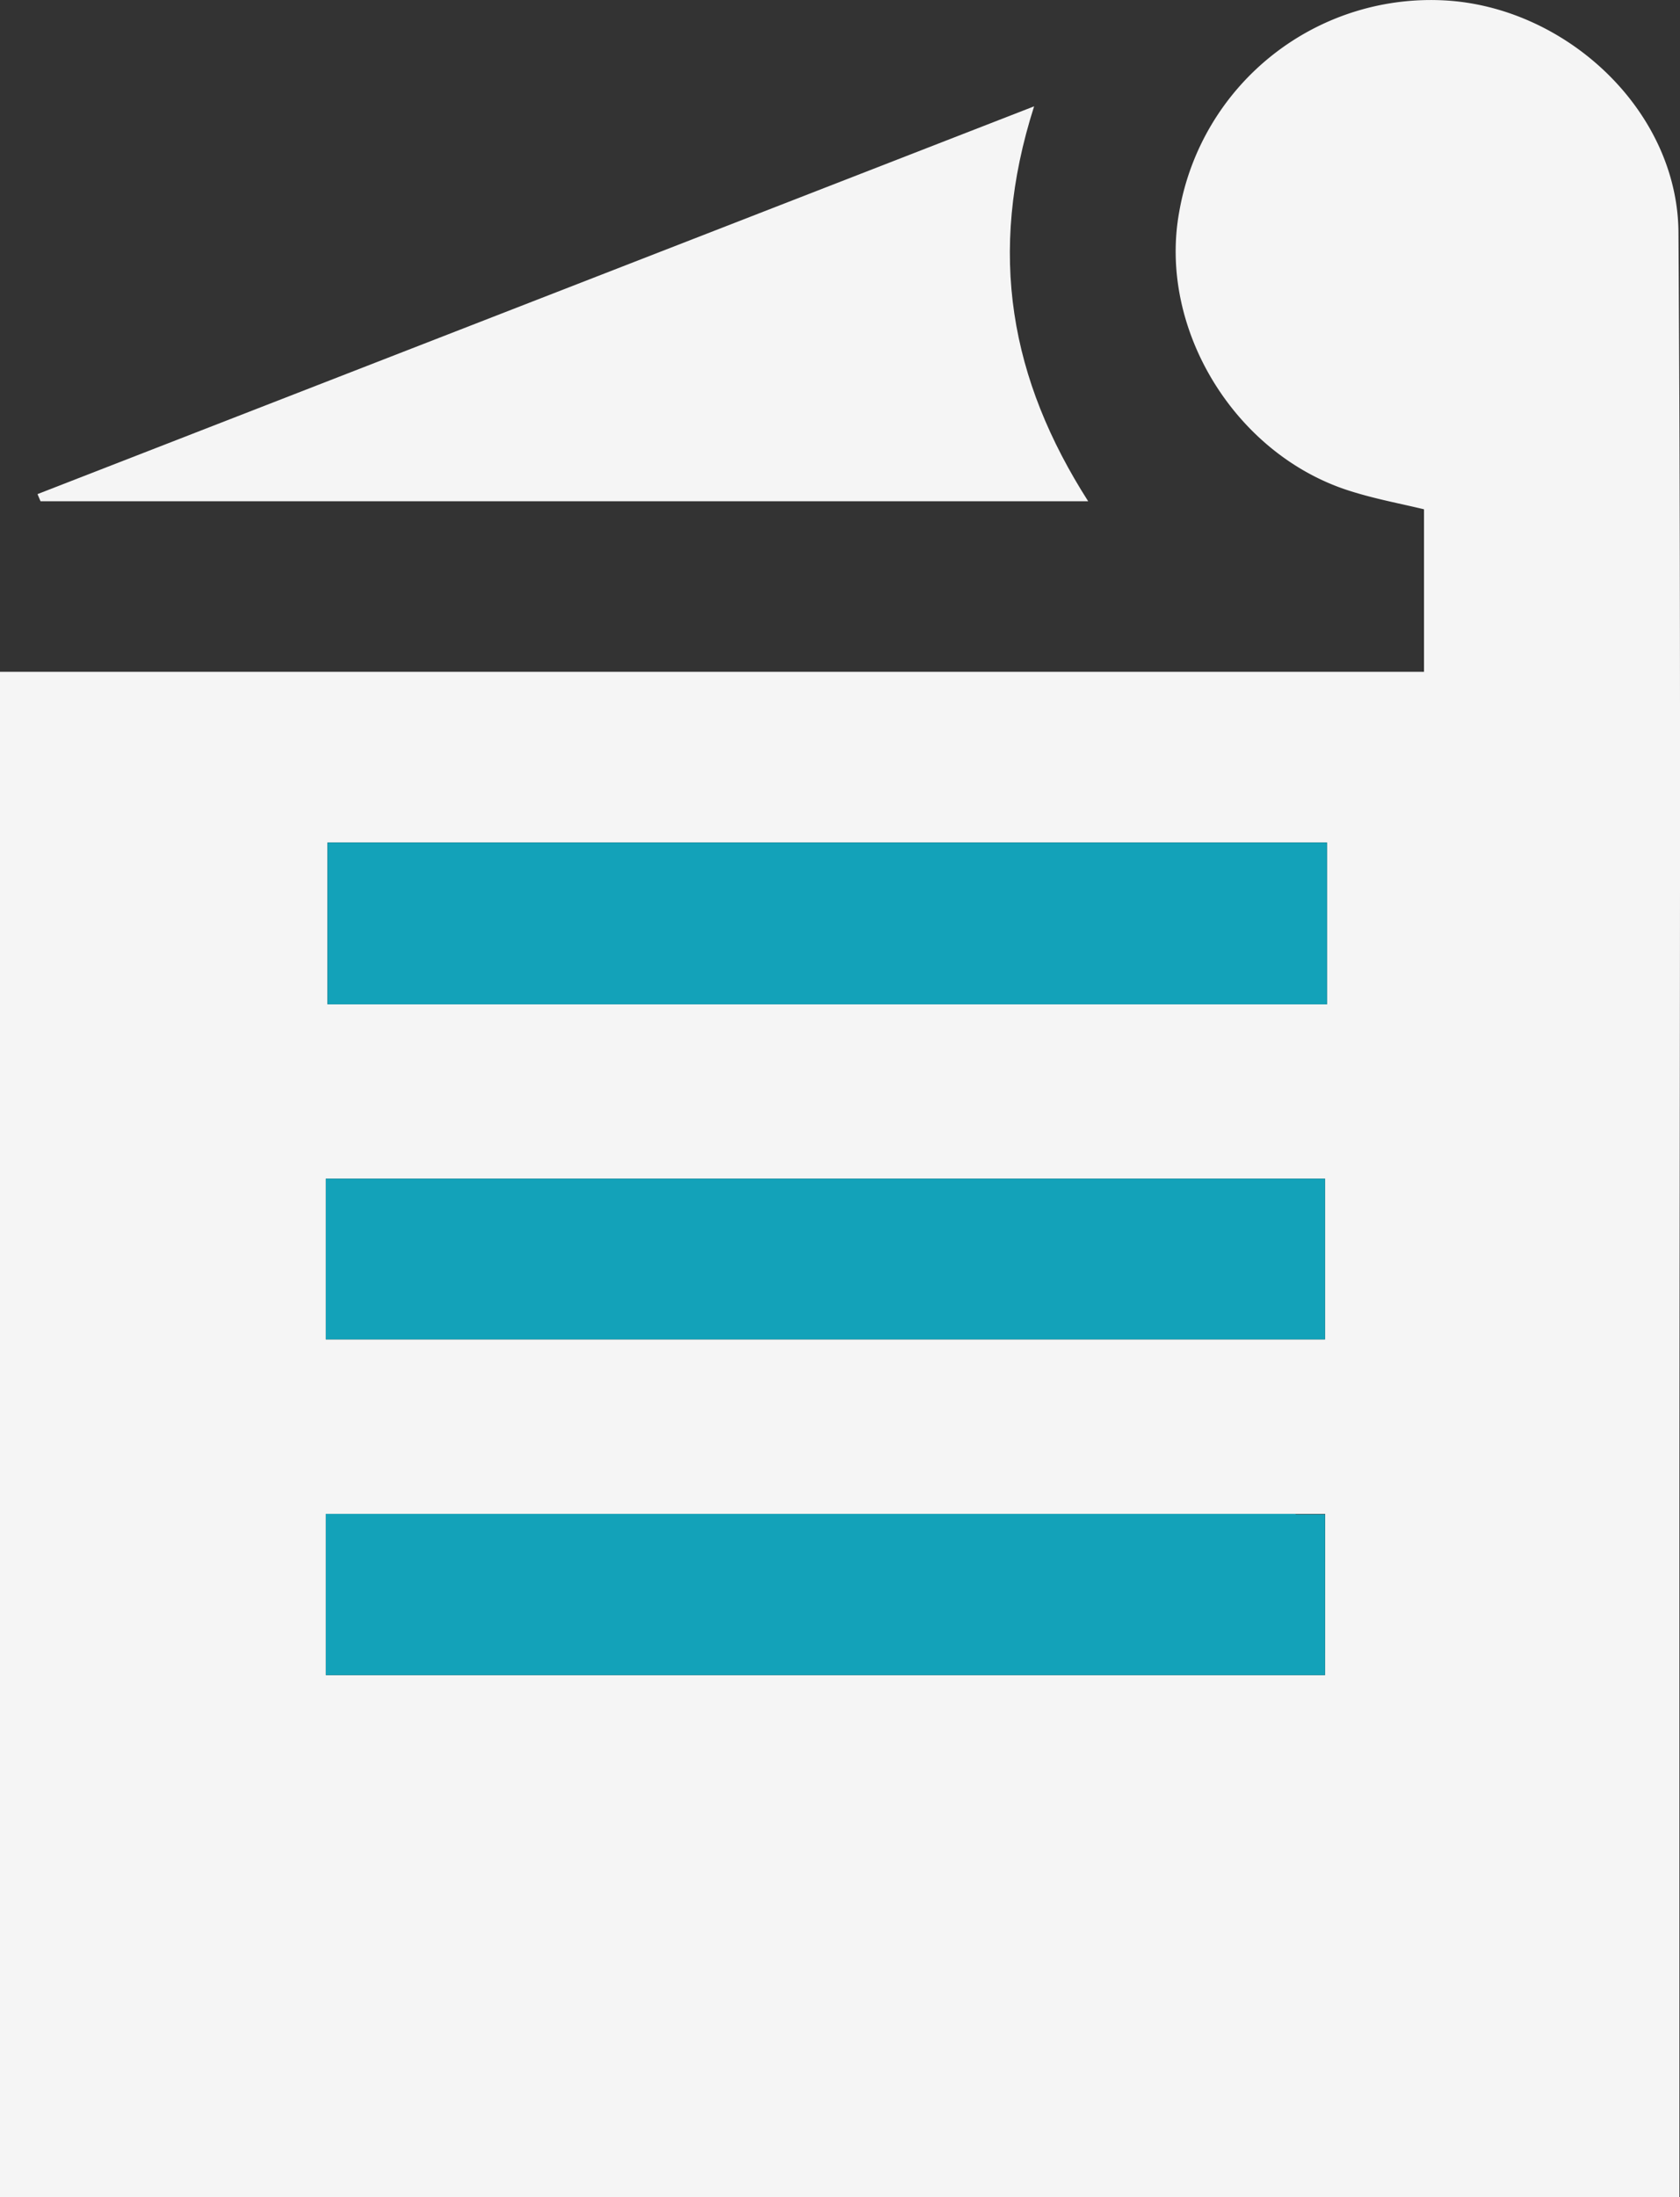 <svg xmlns="http://www.w3.org/2000/svg" viewBox="0 0 110.65 144.66"><rect x="0" y="0" width="110.65" height="144.66" fill="#333333" stroke="none"/><defs><style>.cls-1{fill:#f5f5f5;}.cls-2{fill:#13a2b9;}.cls-3{fill:none;}</style></defs><title>Draft White</title><g id="Layer_2" data-name="Layer 2"><g id="Layer_1-2" data-name="Layer 1"><path class="cls-1" d="M110.55,15.4c0-8-7.23-14.81-15.18-15.36a16.82,16.82,0,0,0-17.7,13.89C76.25,21.66,81.37,30,89,32.35c1.59.5,3.25.81,4.79,1.18v10.7H0V144.66H110.61V99C110.62,71.14,110.73,43.26,110.55,15.4ZM87.27,110.28H21.46V99.67H85.34v0h1.94Zm0-22.1H21.46V77.6H87.27Zm.13-22.06H21.57V55.47H87.4Z"/><polygon class="cls-2" points="87.27 99.7 87.27 110.28 21.46 110.28 21.46 99.67 85.34 99.67 85.33 99.7 87.27 99.7"/><rect class="cls-2" x="21.46" y="77.6" width="65.81" height="10.58"/><rect class="cls-2" x="21.57" y="55.47" width="65.83" height="10.65"/><path class="cls-1" d="M68.11,7C65,16.73,66.56,25,71.67,33h-69l-.2-.47Z"/><line class="cls-3" x1="110.61" y1="144.66" y2="144.66"/></g></g></svg>
